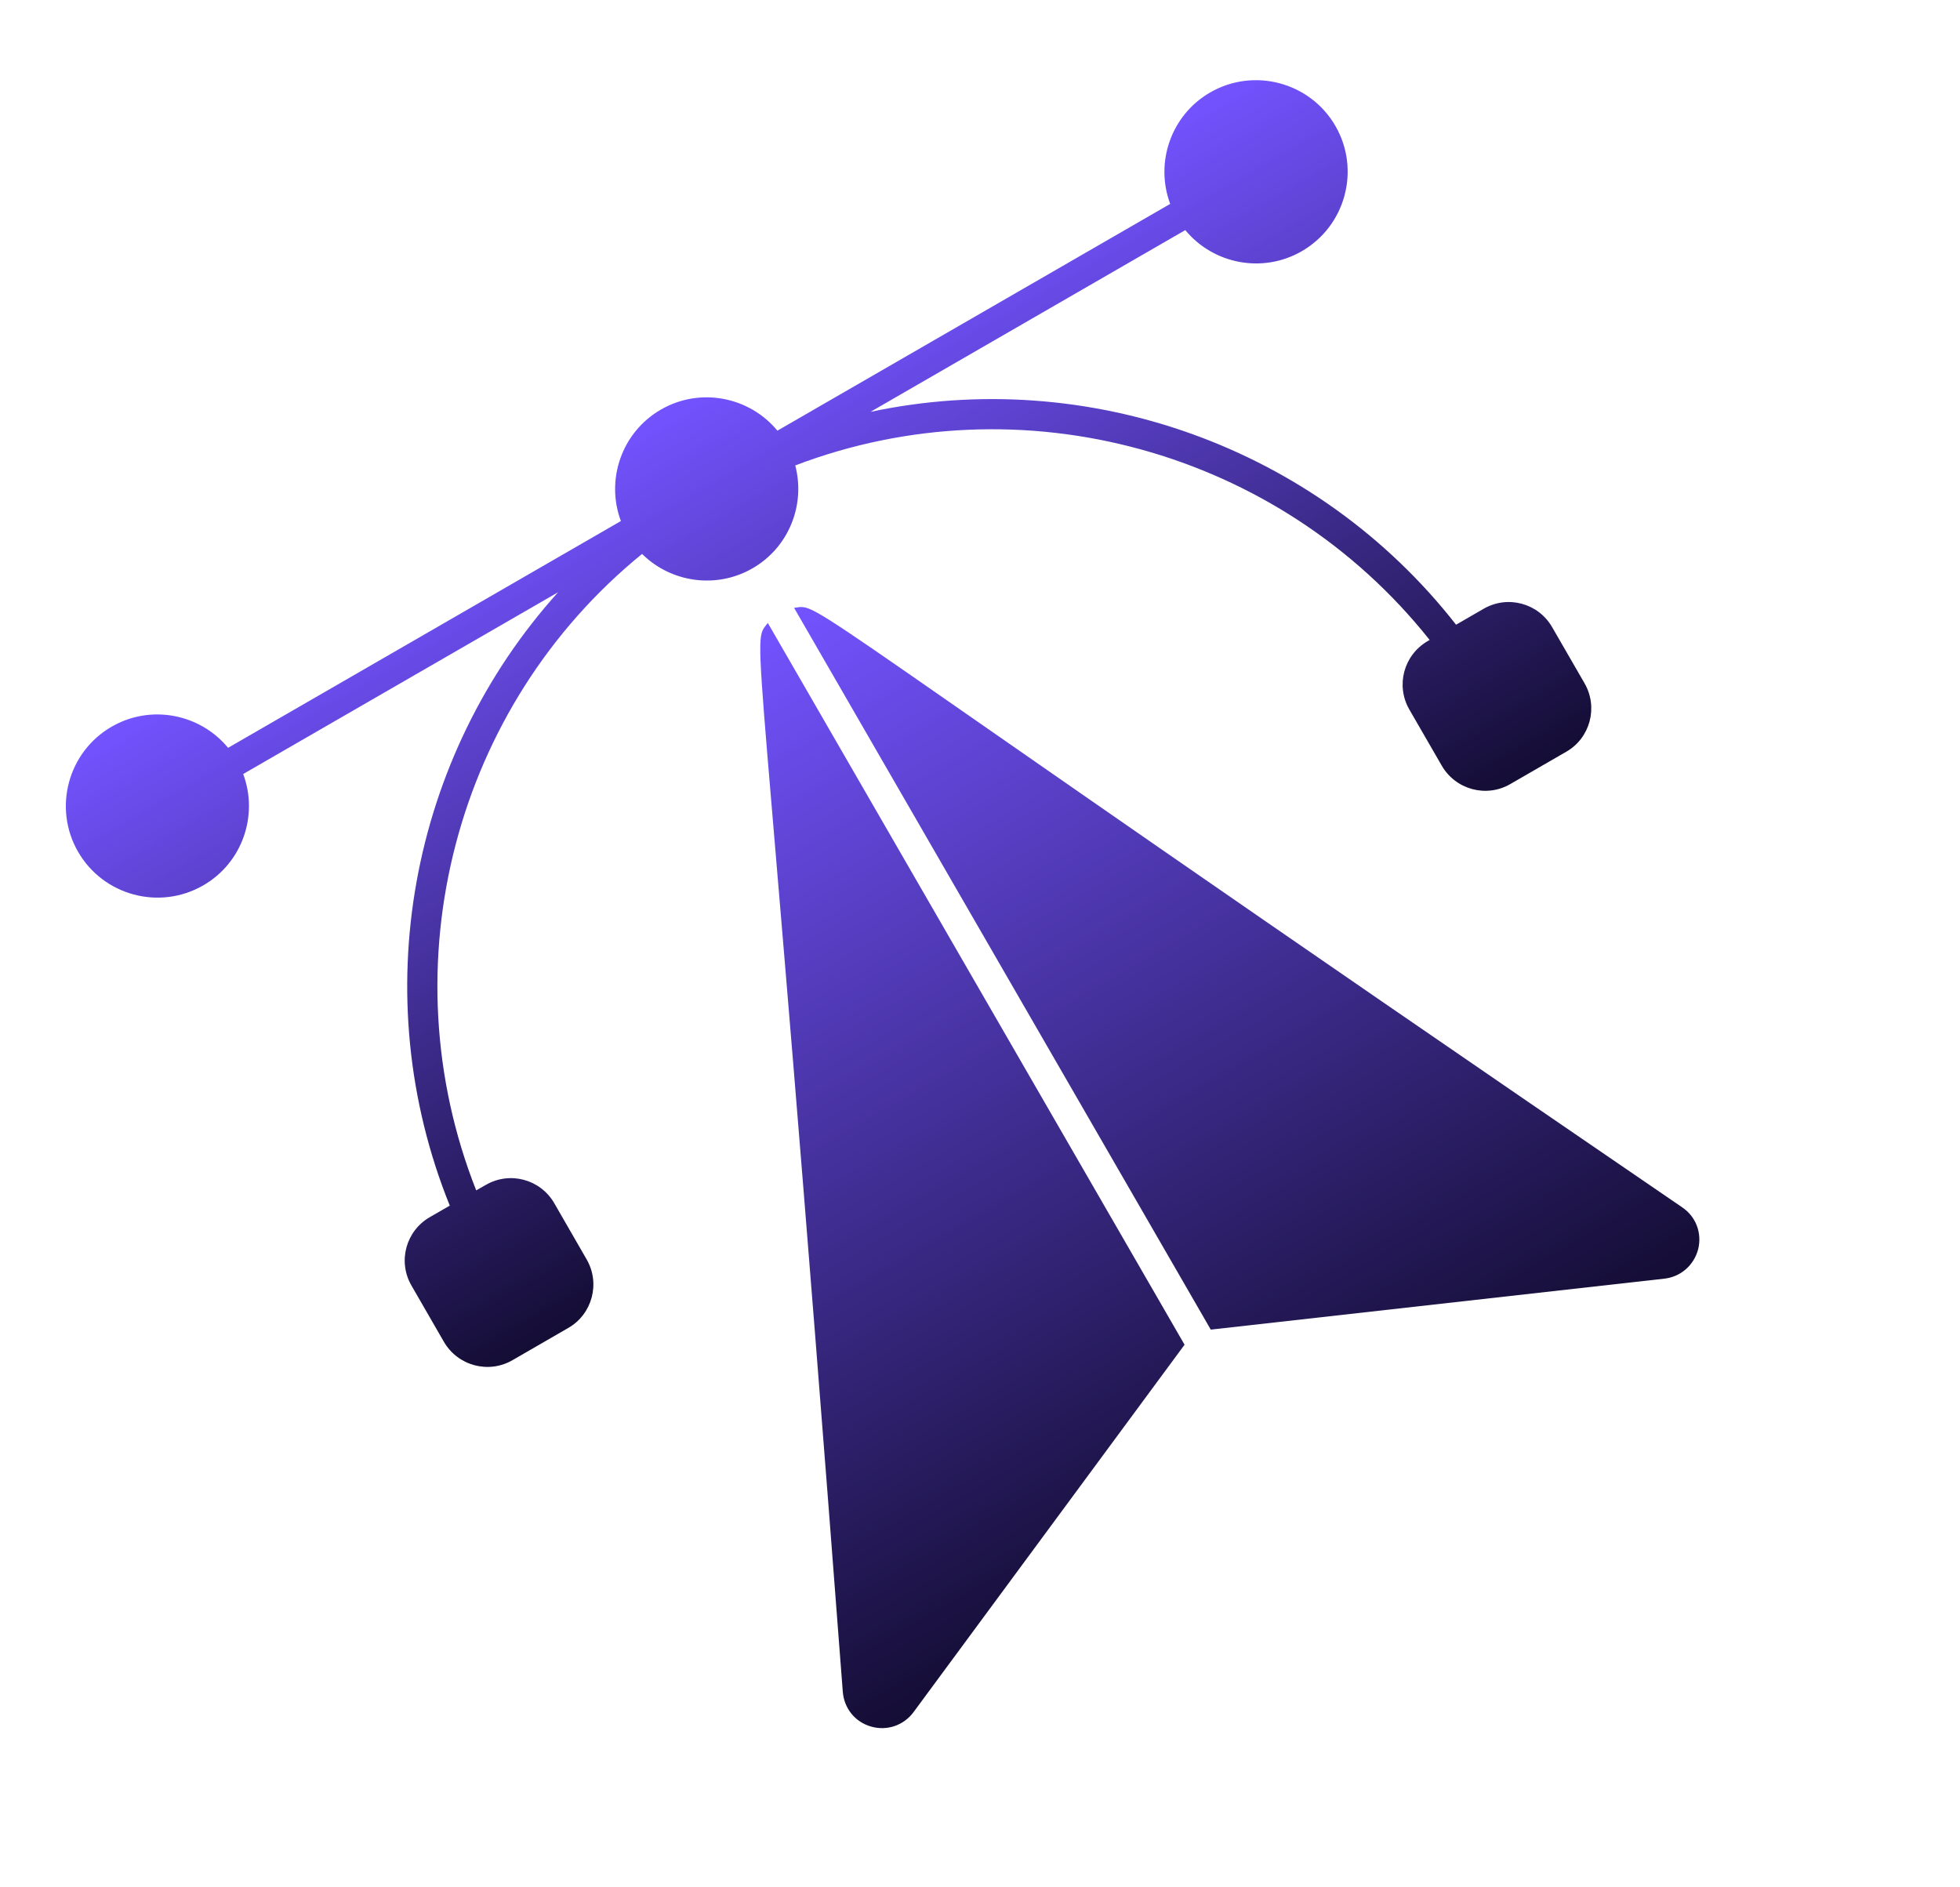 <svg width="27" height="26" viewBox="0 0 27 26" fill="none" xmlns="http://www.w3.org/2000/svg">
<path d="M11.61 23.307C11.628 23.535 11.779 23.722 11.998 23.785C12.218 23.849 12.449 23.77 12.584 23.587L16.318 18.525L10.577 8.582C10.332 8.904 10.462 8.213 11.61 23.307ZM23.174 16.633C10.66 8.08 11.334 8.325 10.939 8.374L16.679 18.317L22.927 17.615C23.146 17.591 23.334 17.437 23.394 17.206C23.447 16.985 23.362 16.76 23.174 16.633Z" fill="url(#paint0_linear_429_5)"/>
<path d="M17.932 3.461C18.537 3.112 18.744 2.338 18.396 1.735C18.048 1.133 17.274 0.925 16.67 1.274C16.129 1.587 15.908 2.242 16.12 2.809L10.709 5.933C10.324 5.466 9.646 5.33 9.105 5.642C8.562 5.955 8.341 6.611 8.553 7.178L3.142 10.302C2.757 9.835 2.079 9.698 1.538 10.011C0.935 10.359 0.728 11.133 1.076 11.735C1.424 12.338 2.198 12.545 2.8 12.197C3.341 11.885 3.562 11.23 3.35 10.663L7.688 8.159C5.649 10.421 5.026 13.711 6.196 16.609L5.92 16.768C5.59 16.959 5.477 17.38 5.668 17.71L6.115 18.485C6.306 18.815 6.728 18.929 7.058 18.739L7.83 18.293C8.16 18.102 8.272 17.679 8.081 17.349L7.635 16.575C7.444 16.245 7.023 16.132 6.693 16.323L6.56 16.399C5.334 13.295 6.267 9.728 8.845 7.631C9.239 8.022 9.862 8.12 10.367 7.829C10.871 7.538 11.097 6.95 10.955 6.412C14.062 5.228 17.618 6.202 19.694 8.816L19.667 8.832C19.337 9.023 19.224 9.444 19.414 9.774L19.861 10.548C20.052 10.878 20.474 10.993 20.804 10.802L21.576 10.356C21.907 10.166 22.018 9.743 21.828 9.413L21.381 8.639C21.19 8.308 20.769 8.196 20.439 8.386L20.058 8.606C18.133 6.144 14.971 5.039 11.991 5.674L16.328 3.17C16.713 3.637 17.391 3.773 17.932 3.461Z" fill="url(#paint1_linear_429_5)"/>
<defs>
<linearGradient id="paint0_linear_429_5" x1="10.757" y1="8.478" x2="17.779" y2="20.64" gradientUnits="userSpaceOnUse">
<stop stop-color="#7353FF"/>
<stop offset="1" stop-color="#140D34"/>
</linearGradient>
<linearGradient id="paint1_linear_429_5" x1="9.105" y1="5.642" x2="14.264" y2="14.578" gradientUnits="userSpaceOnUse">
<stop stop-color="#7353FF"/>
<stop offset="1" stop-color="#140D34"/>
</linearGradient>
</defs>
</svg>
